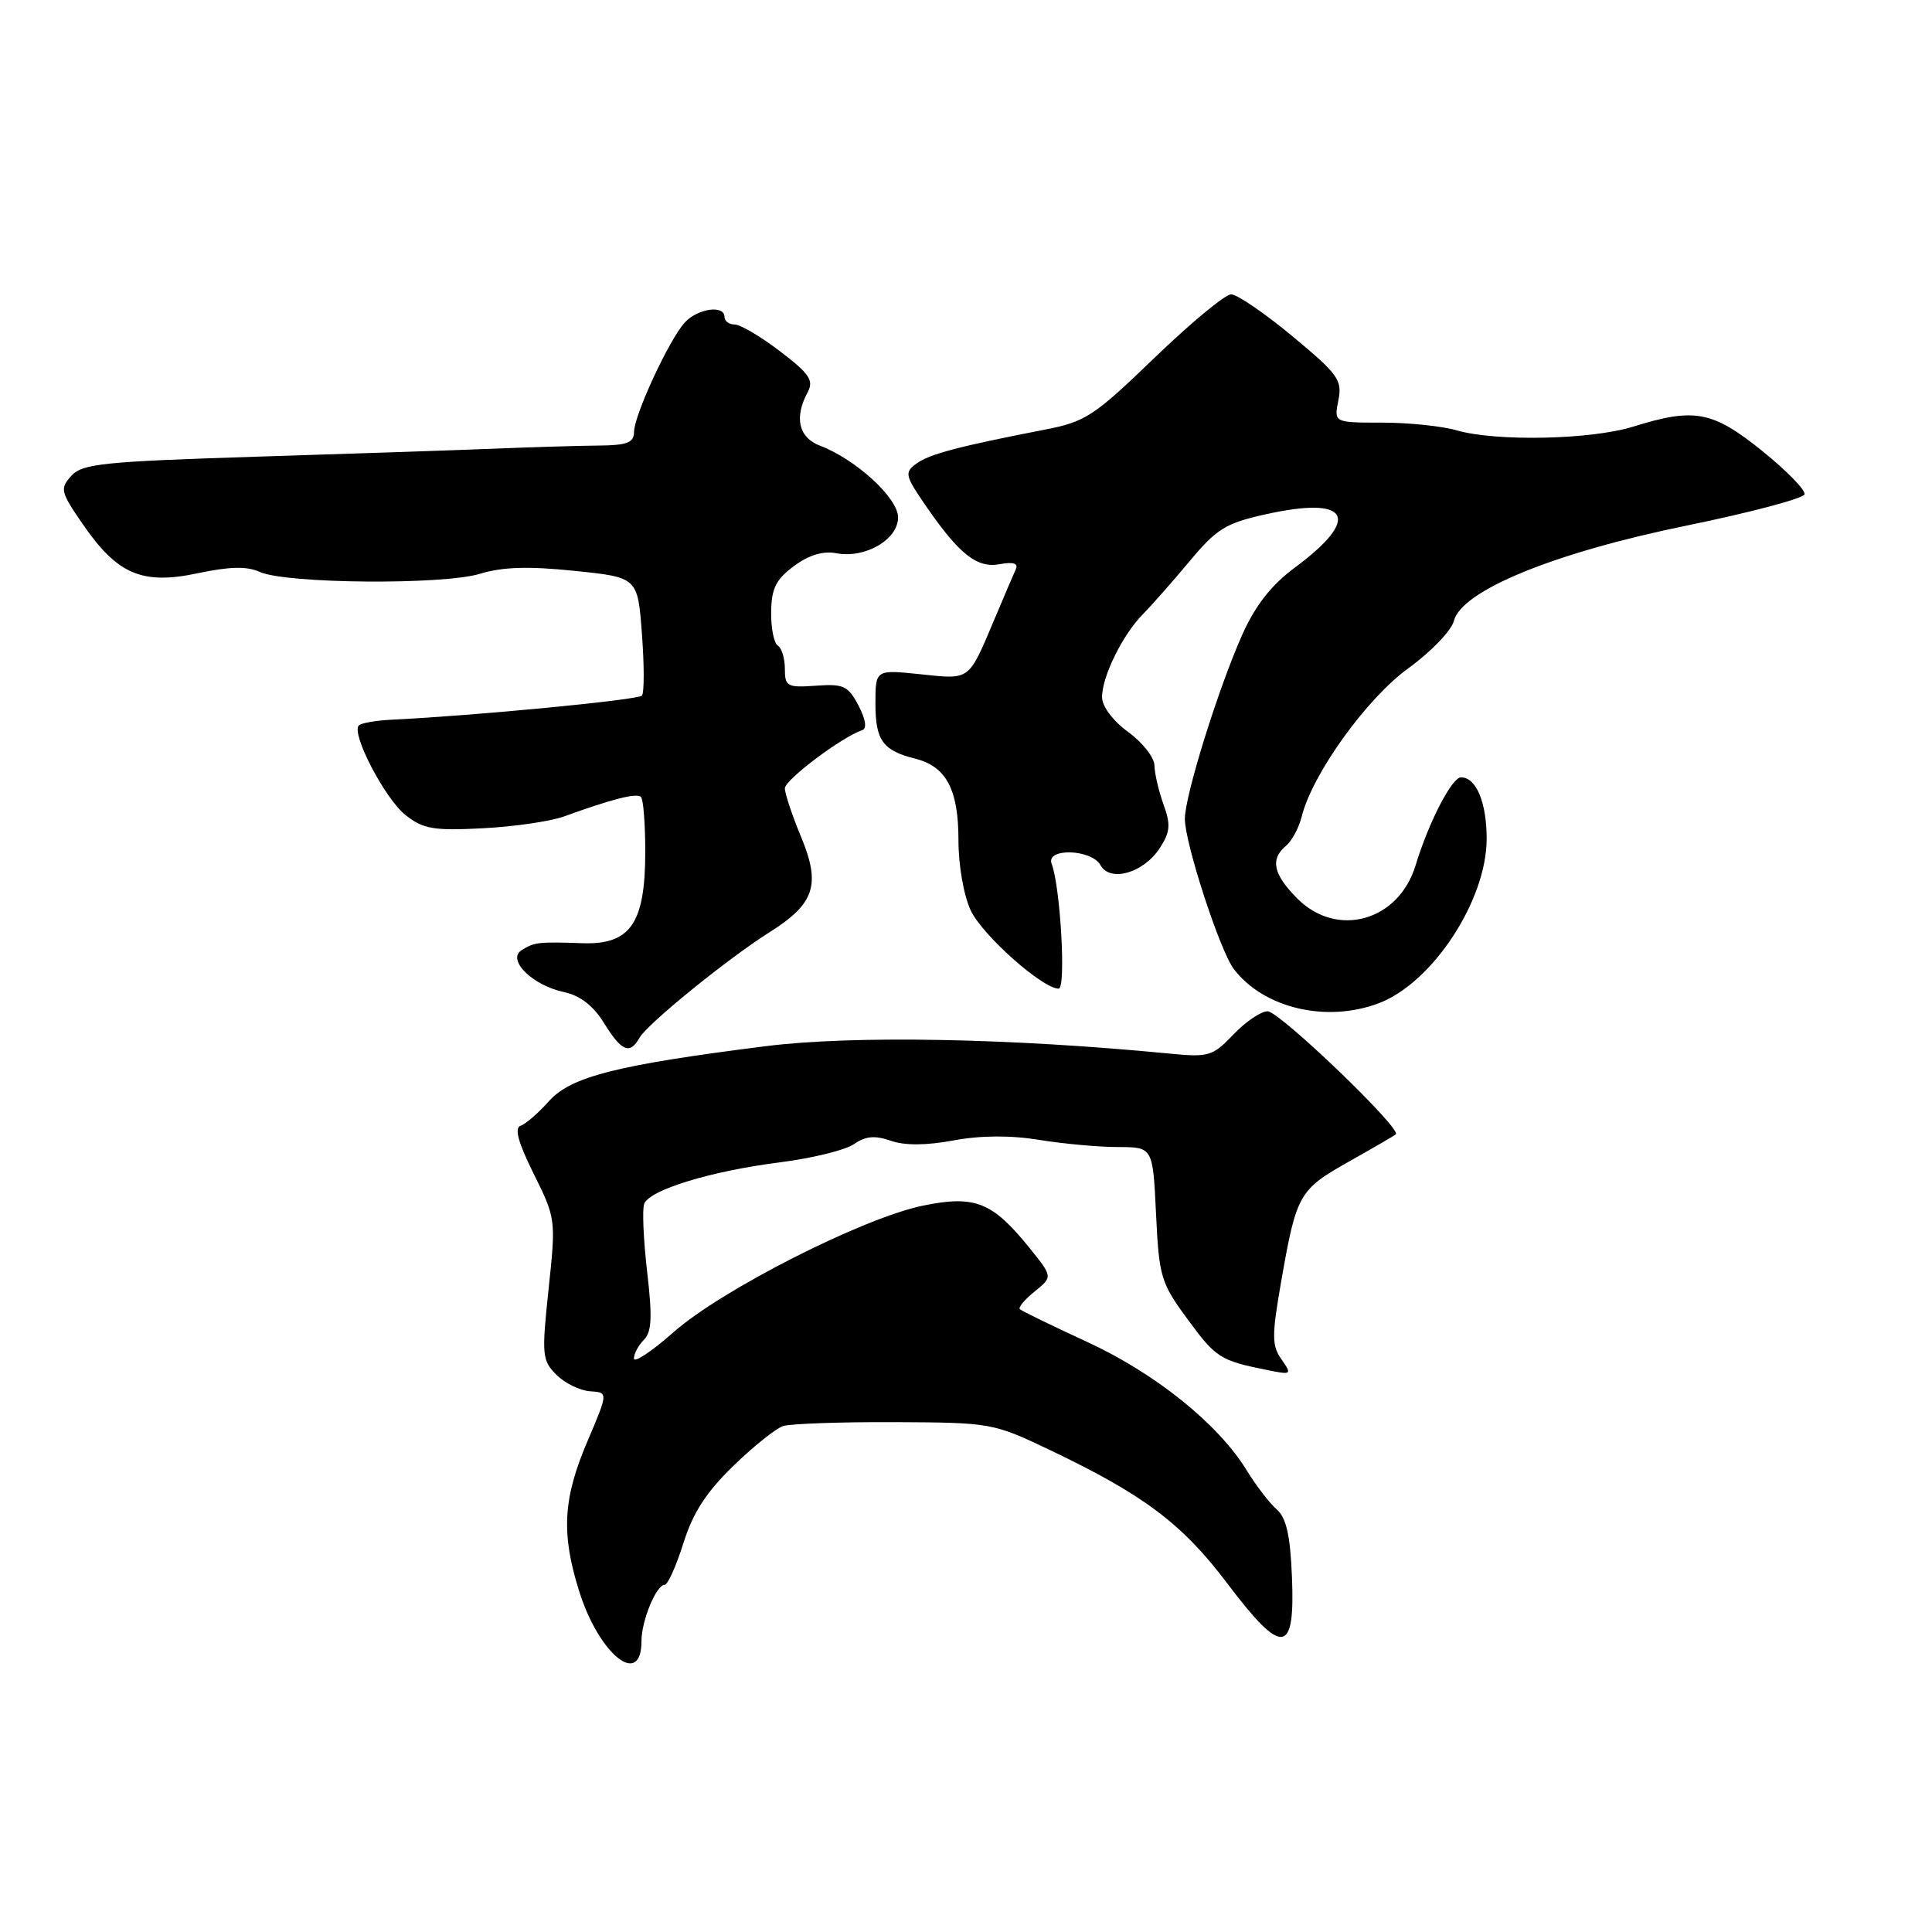 <?xml version="1.0" encoding="UTF-8" standalone="no"?>
<!DOCTYPE svg PUBLIC "-//W3C//DTD SVG 1.1//EN" "http://www.w3.org/Graphics/SVG/1.1/DTD/svg11.dtd" >
<svg xmlns="http://www.w3.org/2000/svg" xmlns:xlink="http://www.w3.org/1999/xlink" version="1.1" viewBox="0 0 256 256">
 <g >
 <path fill="currentColor"
d=" M 85.00 217.44 C 85.00 214.75 86.96 210.00 88.07 210.00 C 88.48 210.00 89.59 207.52 90.55 204.49 C 91.81 200.46 93.59 197.71 97.15 194.26 C 99.82 191.66 102.80 189.28 103.76 188.96 C 104.72 188.65 111.35 188.41 118.50 188.44 C 131.36 188.50 131.58 188.54 139.19 192.17 C 151.59 198.09 156.67 201.92 162.62 209.81 C 169.92 219.48 171.62 219.31 171.19 208.97 C 170.97 203.43 170.44 201.11 169.17 200.00 C 168.22 199.18 166.42 196.83 165.17 194.79 C 161.40 188.66 153.08 181.97 144.03 177.80 C 139.37 175.65 135.36 173.70 135.13 173.47 C 134.90 173.24 135.79 172.18 137.11 171.12 C 139.50 169.18 139.50 169.18 136.40 165.34 C 131.49 159.26 129.19 158.34 122.31 159.75 C 114.36 161.38 95.64 170.88 89.25 176.52 C 86.36 179.07 84.00 180.64 84.00 180.01 C 84.00 179.37 84.60 178.26 85.32 177.53 C 86.36 176.50 86.45 174.51 85.75 168.51 C 85.26 164.28 85.08 160.23 85.36 159.51 C 86.07 157.66 94.19 155.18 103.31 154.02 C 107.60 153.48 112.03 152.39 113.16 151.60 C 114.68 150.54 115.91 150.42 118.01 151.15 C 119.87 151.80 122.71 151.79 126.36 151.11 C 129.98 150.44 133.90 150.42 137.70 151.04 C 140.89 151.56 145.58 151.99 148.13 151.99 C 152.76 152.00 152.76 152.00 153.18 160.84 C 153.58 169.19 153.81 169.98 157.35 174.79 C 161.11 179.92 161.67 180.28 167.88 181.53 C 171.16 182.20 171.22 182.15 169.80 180.12 C 168.51 178.28 168.51 177.00 169.77 169.76 C 171.78 158.25 172.13 157.64 178.68 153.95 C 181.88 152.15 184.70 150.51 184.95 150.31 C 185.80 149.61 169.54 134.00 167.96 134.00 C 167.09 134.00 165.05 135.38 163.44 137.07 C 160.68 139.96 160.16 140.11 155.00 139.61 C 133.92 137.56 113.04 137.17 101.50 138.62 C 81.74 141.11 75.63 142.66 72.73 145.92 C 71.33 147.49 69.64 148.95 68.97 149.18 C 68.13 149.46 68.67 151.41 70.72 155.54 C 73.65 161.44 73.67 161.59 72.69 170.82 C 71.76 179.57 71.83 180.27 73.73 182.17 C 74.84 183.28 76.84 184.26 78.18 184.35 C 80.60 184.50 80.60 184.50 77.83 191.00 C 74.59 198.59 74.34 203.22 76.75 210.87 C 79.40 219.28 85.00 223.74 85.00 217.44 Z  M 84.73 137.52 C 85.76 135.68 96.45 127.00 101.99 123.51 C 107.96 119.74 108.78 117.24 106.15 110.90 C 104.97 108.06 104.00 105.16 104.00 104.46 C 104.00 103.33 111.53 97.66 114.23 96.76 C 114.90 96.53 114.72 95.34 113.75 93.48 C 112.38 90.88 111.77 90.59 108.11 90.86 C 104.31 91.13 104.00 90.96 104.00 88.64 C 104.00 87.25 103.58 85.86 103.06 85.54 C 102.55 85.22 102.15 83.21 102.18 81.08 C 102.22 77.97 102.82 76.77 105.21 75.00 C 107.19 73.54 109.07 72.97 110.83 73.31 C 114.63 74.03 119.00 71.50 119.00 68.56 C 119.00 65.99 113.42 60.87 108.64 59.05 C 105.83 57.98 105.21 55.34 107.01 51.99 C 107.86 50.40 107.28 49.54 103.36 46.55 C 100.81 44.60 98.10 43.00 97.36 43.00 C 96.61 43.00 96.00 42.55 96.00 42.00 C 96.00 40.36 92.43 40.87 90.72 42.75 C 88.64 45.06 84.02 55.02 84.01 57.25 C 84.00 58.66 83.09 59.01 79.25 59.04 C 76.64 59.06 70.45 59.25 65.50 59.45 C 60.55 59.65 46.28 60.13 33.80 60.52 C 13.69 61.16 10.91 61.44 9.45 63.05 C 7.92 64.75 8.01 65.16 10.95 69.43 C 15.55 76.12 18.83 77.52 26.19 75.96 C 30.45 75.06 32.72 75.01 34.41 75.78 C 37.86 77.35 58.70 77.53 63.60 76.03 C 66.57 75.12 70.03 75.01 76.10 75.64 C 84.50 76.50 84.50 76.50 85.06 84.00 C 85.37 88.12 85.37 91.80 85.06 92.17 C 84.58 92.75 62.95 94.83 51.81 95.37 C 49.78 95.47 47.86 95.81 47.55 96.12 C 46.49 97.18 51.02 105.87 53.75 108.01 C 56.08 109.85 57.46 110.09 63.97 109.75 C 68.11 109.54 72.96 108.83 74.75 108.18 C 81.11 105.87 84.38 105.04 84.93 105.60 C 85.25 105.91 85.50 109.19 85.50 112.88 C 85.50 122.34 83.54 125.20 77.18 124.98 C 71.29 124.78 70.81 124.84 69.11 125.91 C 67.12 127.17 70.54 130.56 74.71 131.45 C 76.88 131.92 78.62 133.26 80.04 135.57 C 82.36 139.32 83.46 139.78 84.73 137.52 Z  M 182.68 132.94 C 189.79 130.26 196.97 119.34 196.99 111.18 C 197.00 106.35 195.61 103.00 193.59 103.00 C 192.38 103.00 189.29 109.00 187.58 114.64 C 185.35 122.04 177.20 124.35 171.92 119.08 C 168.71 115.86 168.27 113.85 170.40 112.08 C 171.17 111.44 172.11 109.70 172.48 108.21 C 173.87 102.58 181.08 92.55 186.61 88.55 C 189.61 86.38 192.32 83.56 192.64 82.29 C 193.65 78.26 205.87 73.25 223.50 69.64 C 231.93 67.91 238.95 66.05 239.11 65.50 C 239.26 64.95 236.74 62.36 233.50 59.75 C 226.92 54.45 224.53 54.00 216.41 56.53 C 210.83 58.27 198.22 58.53 193.01 57.02 C 191.09 56.46 186.64 56.00 183.13 56.00 C 176.75 56.00 176.75 56.00 177.34 53.05 C 177.88 50.36 177.33 49.60 171.25 44.55 C 167.57 41.50 163.92 39.00 163.13 39.00 C 162.35 39.00 157.78 42.78 152.99 47.40 C 144.92 55.18 143.84 55.89 138.39 56.94 C 127.03 59.15 123.15 60.17 121.43 61.43 C 119.82 62.61 119.91 63.01 122.73 67.10 C 127.15 73.51 129.49 75.33 132.52 74.75 C 134.21 74.43 134.94 74.65 134.62 75.38 C 134.34 75.99 133.07 78.97 131.79 82.00 C 128.29 90.29 128.63 90.04 121.95 89.34 C 116.00 88.72 116.00 88.72 116.00 93.24 C 116.00 98.11 116.97 99.45 121.28 100.53 C 125.39 101.57 127.00 104.60 127.00 111.32 C 127.00 114.70 127.70 118.67 128.64 120.66 C 130.20 123.95 138.14 131.00 140.28 131.00 C 141.28 131.00 140.51 117.50 139.35 114.46 C 138.53 112.33 144.62 112.49 145.82 114.64 C 147.10 116.94 151.51 115.68 153.66 112.40 C 155.06 110.25 155.15 109.30 154.17 106.59 C 153.53 104.81 152.99 102.49 152.97 101.43 C 152.96 100.37 151.39 98.38 149.50 97.00 C 147.50 95.55 146.04 93.62 146.03 92.40 C 145.99 89.72 148.75 84.10 151.42 81.41 C 152.56 80.25 155.34 77.10 157.60 74.40 C 161.21 70.06 162.41 69.32 167.74 68.14 C 178.87 65.67 180.45 68.64 171.53 75.24 C 168.49 77.49 166.36 80.21 164.65 84.00 C 161.48 91.07 157.00 105.40 157.00 108.50 C 157.00 111.73 161.66 126.03 163.50 128.42 C 167.47 133.60 175.75 135.55 182.68 132.94 Z "/>
</g>
</svg>